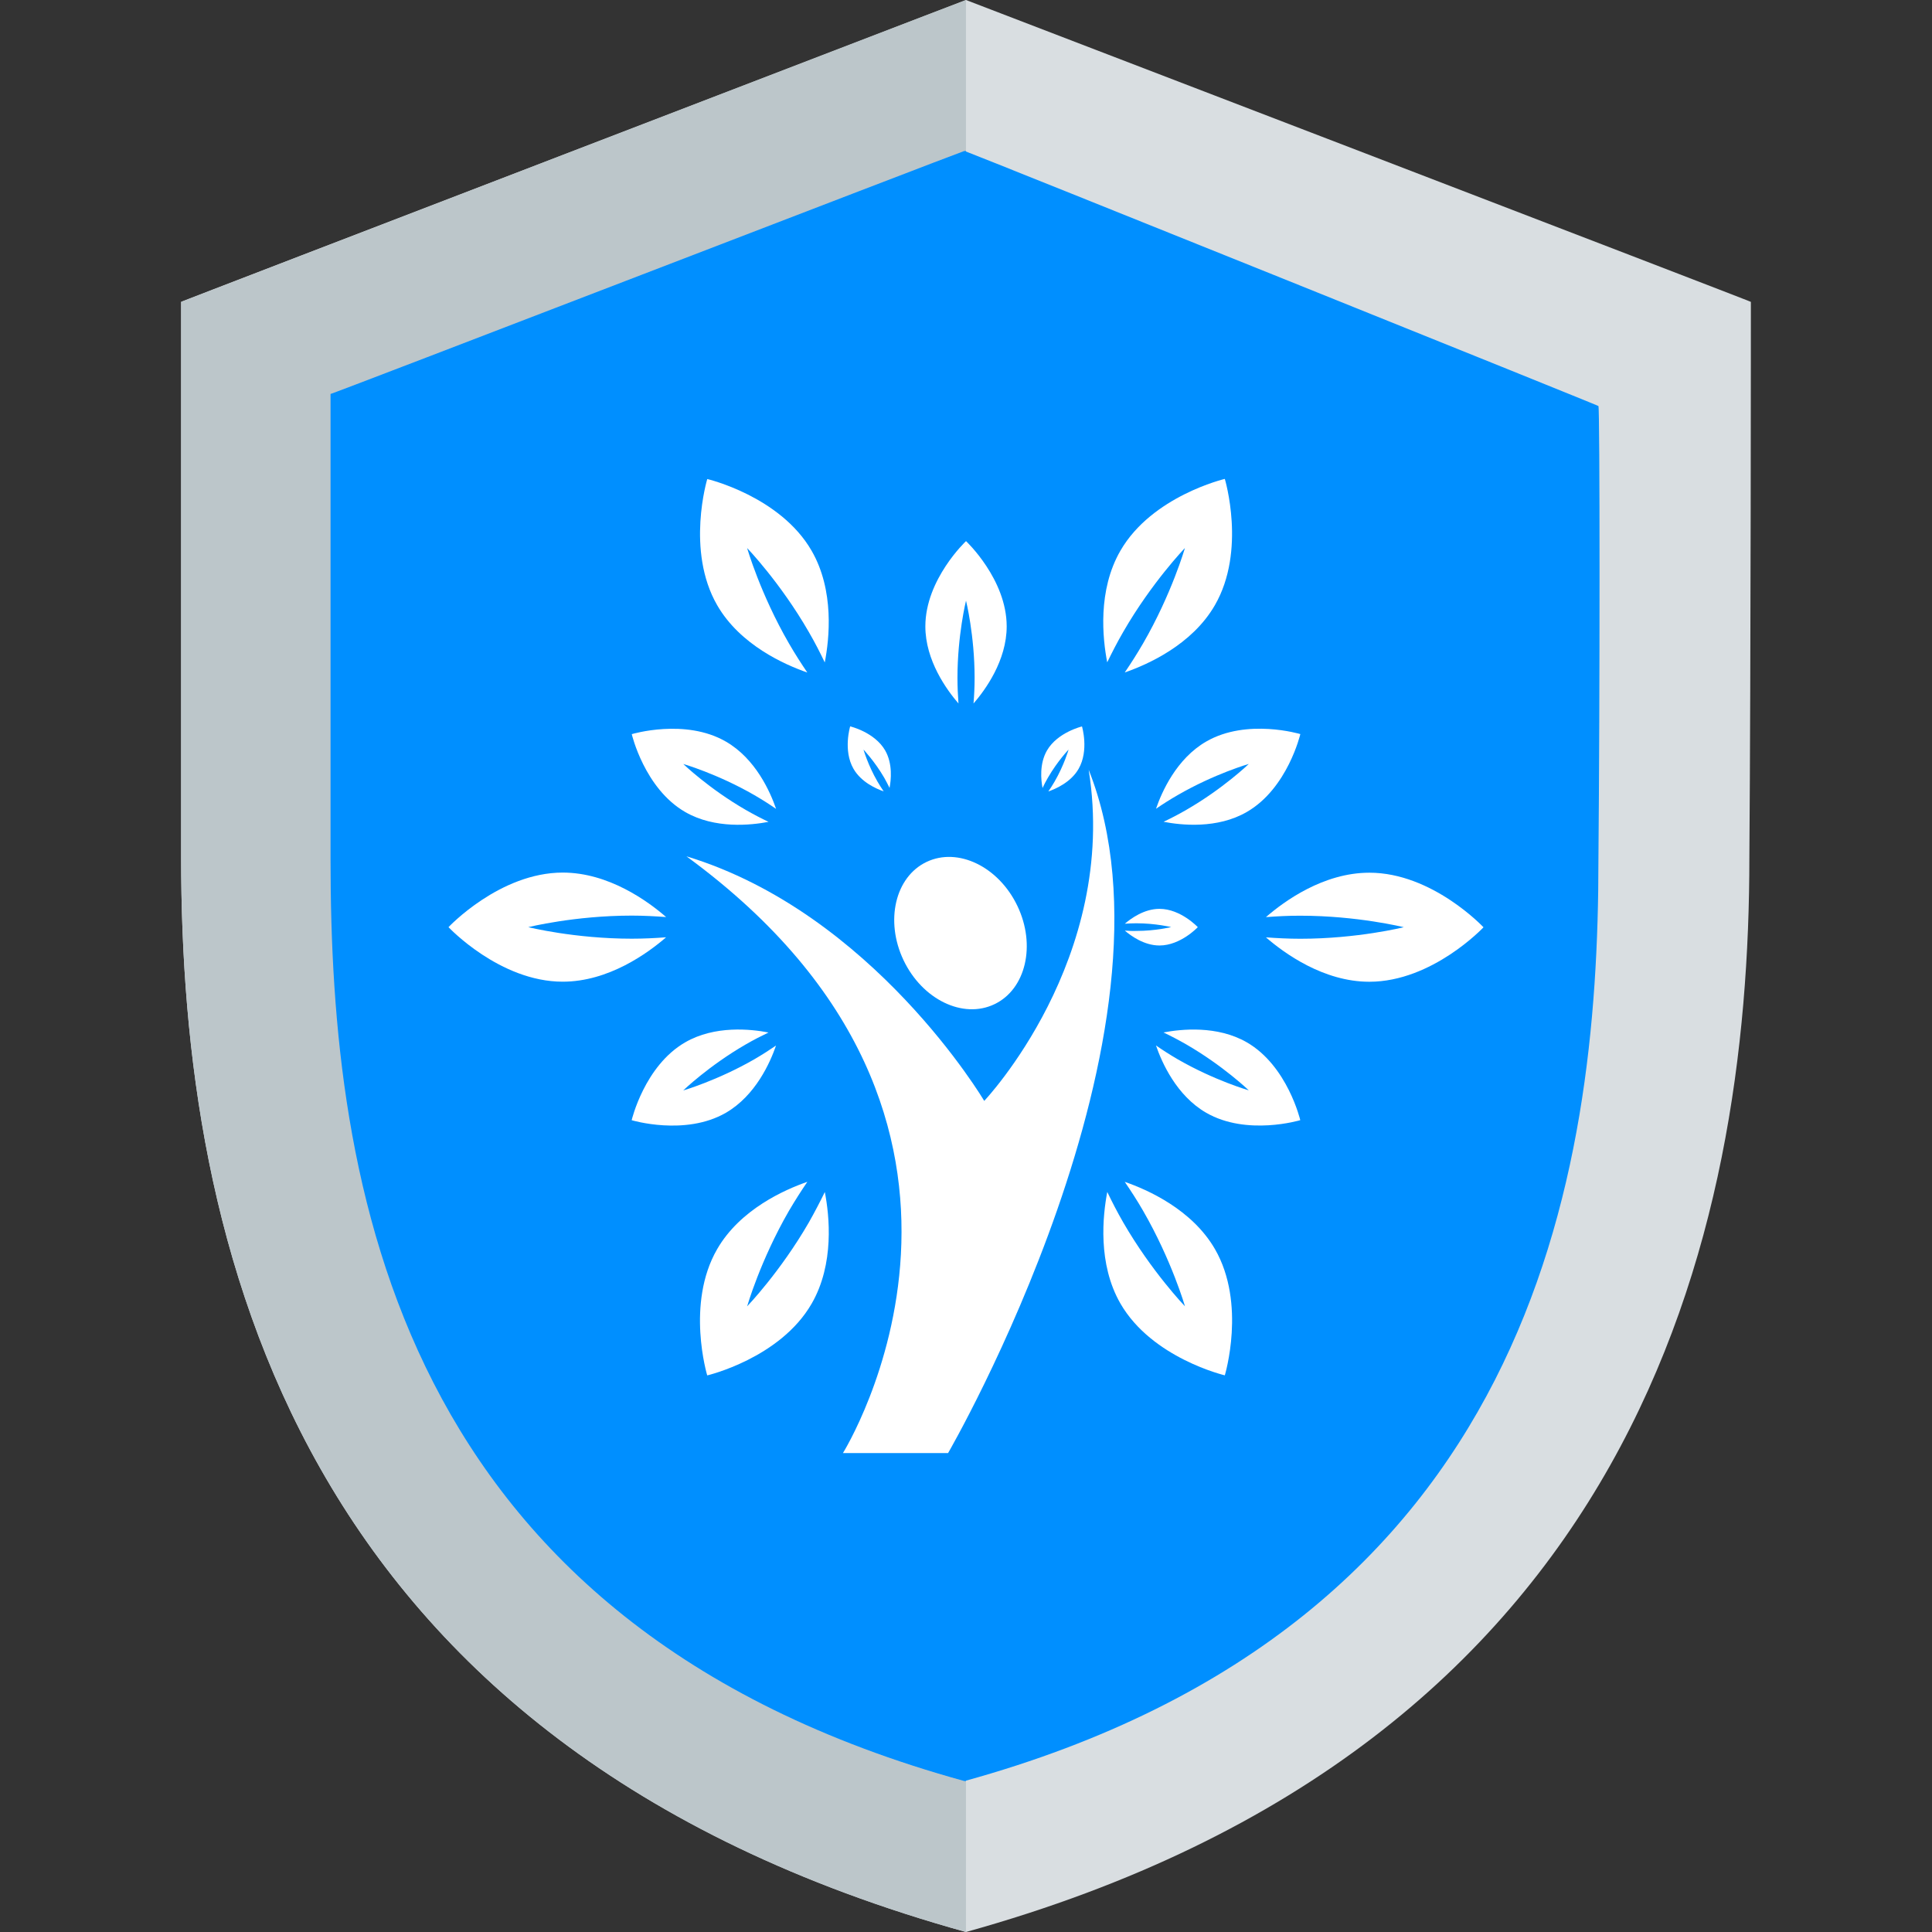<svg width="240" height="240" viewBox="0 0 240 240" fill="none" xmlns="http://www.w3.org/2000/svg">
<rect x="0" y="0" width="240" height="240" fill="#333333" stroke="none"/>
<path d="M217.5 37.5C217.688 37.5 122.438 0.937 120 0C118.126 0.75 22.313 37.5 22.5 37.5V106.5C22.5 154.312 36.188 216.75 120 240C203.625 216.75 217.313 153.187 217.313 106.5C217.5 82.875 217.5 37.5 217.5 37.5Z" fill="#D9DEE1"/>
<path d="M22.5 106.5C22.5 154.313 36.187 216.75 119.999 240V0C116.437 1.313 22.5 37.5 22.5 37.5C22.5 37.5 22.5 106.5 22.5 106.5Z" fill="#BCC6CA"/>
<path d="M198.561 50.438C198.749 50.438 121.874 19.5 119.811 18.75C118.124 19.313 40.874 49.125 41.062 48.937V106.875C41.062 147 48.937 201.75 119.811 221.25C190.499 201.75 198.561 146.062 198.561 106.875C198.749 87 198.749 50.438 198.561 50.438Z" fill="#008FFF"/>
<path d="M119.999 18.75C118.311 19.313 41.062 49.125 41.249 48.937V106.875C41.249 147 49.125 201.75 119.999 221.25V18.75Z" fill="#008FFF"/>
<g clip-path="url(#clip0)">
<path d="M123.53 124.748C127.437 122.886 128.713 117.411 126.39 112.547C124.064 107.666 119.008 105.209 115.101 107.071C111.194 108.933 109.919 114.408 112.245 119.289C114.572 124.162 119.628 126.618 123.53 124.748Z" fill="white"/>
<path d="M135.24 95.623C138.996 119.134 122.264 136.758 122.264 136.758C122.264 136.758 108.469 113.418 85.272 106.374C130.396 139.37 104.713 180.505 104.713 180.505H117.774C117.778 180.505 148.138 128.109 135.24 95.623Z" fill="white"/>
<path d="M109.773 98.308C109.521 97.933 109.264 97.534 109.007 97.094C107.814 95.033 107.268 93.118 107.268 93.118C107.268 93.118 108.645 94.56 109.839 96.609C110.087 97.045 110.303 97.473 110.503 97.88C110.69 96.898 110.91 94.882 109.957 93.22C108.641 90.942 105.61 90.233 105.61 90.233C105.61 90.233 104.705 93.216 106.021 95.497C106.974 97.159 108.832 97.978 109.773 98.308Z" fill="white"/>
<path d="M139.729 115.602C140.487 116.254 142.125 117.452 144.035 117.452C146.667 117.452 148.794 115.174 148.794 115.174C148.794 115.174 146.671 112.901 144.035 112.901C142.125 112.901 140.487 114.099 139.729 114.75C140.181 114.718 140.654 114.693 141.163 114.693C143.542 114.693 145.486 115.166 145.486 115.166C145.486 115.166 143.542 115.647 141.163 115.643C140.65 115.663 140.181 115.635 139.729 115.602Z" fill="white"/>
<path d="M130.172 96.617C131.358 94.556 132.743 93.118 132.743 93.118C132.743 93.118 132.193 95.04 130.999 97.102C130.746 97.534 130.49 97.941 130.229 98.316C131.182 97.986 133.036 97.163 133.985 95.513C135.305 93.228 134.409 90.241 134.409 90.241C134.409 90.241 131.37 90.962 130.058 93.231C129.105 94.886 129.316 96.898 129.508 97.892C129.695 97.481 129.915 97.053 130.172 96.617Z" fill="white"/>
<path d="M118.939 84.208C118.939 78.907 120.002 74.618 120.002 74.618C120.002 74.618 121.07 78.916 121.07 84.208C121.07 85.328 121.017 86.387 120.935 87.39C122.394 85.707 125.054 82.061 125.054 77.808C125.054 71.957 120.002 67.219 120.002 67.219C120.002 67.219 114.951 71.957 114.951 77.808C114.951 82.061 117.611 85.703 119.065 87.39C118.992 86.387 118.939 85.332 118.939 84.208Z" fill="white"/>
<path d="M85.117 100.87C88.804 102.997 93.285 102.512 95.473 102.093C94.569 101.669 93.619 101.172 92.654 100.618C88.066 97.974 84.88 94.906 84.88 94.906C84.88 94.906 89.13 96.128 93.717 98.776C94.687 99.339 95.579 99.909 96.41 100.483C95.685 98.373 93.864 94.25 90.173 92.124C85.113 89.194 78.48 91.199 78.48 91.199C78.48 91.199 80.053 97.949 85.117 100.87Z" fill="white"/>
<path d="M154.884 129.482C151.201 127.36 146.719 127.837 144.532 128.256C145.44 128.684 146.385 129.181 147.355 129.735C151.938 132.383 155.128 135.447 155.128 135.447C155.128 135.447 150.879 134.229 146.287 131.581C145.318 131.014 144.426 130.444 143.599 129.869C144.324 131.98 146.145 136.099 149.828 138.225C154.888 141.154 161.524 139.15 161.524 139.15C161.524 139.15 159.944 132.403 154.884 129.482Z" fill="white"/>
<path d="M96.402 129.881C95.571 130.448 94.683 131.018 93.713 131.584C89.126 134.224 84.873 135.459 84.873 135.459C84.873 135.459 88.058 132.387 92.646 129.739C93.62 129.173 94.565 128.696 95.469 128.26C93.285 127.836 88.796 127.351 85.113 129.486C80.049 132.407 78.468 139.154 78.468 139.154C78.468 139.154 85.101 141.158 90.165 138.237C93.856 136.102 95.677 131.984 96.402 129.881Z" fill="white"/>
<path d="M143.603 100.467C144.43 99.901 145.322 99.331 146.3 98.768C150.883 96.12 155.132 94.898 155.132 94.898C155.132 94.898 151.95 97.966 147.359 100.61C146.389 101.172 145.44 101.661 144.544 102.085C146.723 102.508 151.213 102.997 154.888 100.862C159.956 97.937 161.532 91.191 161.532 91.191C161.532 91.191 154.904 89.19 149.844 92.115C146.149 94.242 144.324 98.365 143.603 100.467Z" fill="white"/>
<path d="M100.288 83.544C99.53 82.431 98.76 81.234 98.007 79.93C94.454 73.786 92.812 68.083 92.812 68.083C92.812 68.083 96.927 72.352 100.476 78.512C101.229 79.808 101.877 81.075 102.455 82.293C103.026 79.364 103.674 73.355 100.822 68.417C96.903 61.626 87.858 59.507 87.858 59.507C87.858 59.507 85.174 68.397 89.093 75.184C91.945 80.126 97.477 82.566 100.288 83.544Z" fill="white"/>
<path d="M139.721 146.813C140.479 147.925 141.257 149.119 142.006 150.418C145.563 156.586 147.201 162.274 147.201 162.274C147.201 162.274 143.086 158 139.529 151.848C138.78 150.545 138.128 149.278 137.549 148.068C136.991 150.997 136.339 156.994 139.187 161.935C143.11 168.723 152.151 170.849 152.151 170.849C152.151 170.849 154.848 161.952 150.924 155.164C148.064 150.227 142.536 147.786 139.721 146.813Z" fill="white"/>
<path d="M78.48 116.608C71.379 116.608 65.623 115.174 65.623 115.174C65.623 115.174 71.379 113.74 78.48 113.74C79.988 113.74 81.41 113.822 82.75 113.919C80.497 111.964 75.616 108.395 69.905 108.395C62.07 108.399 55.715 115.174 55.715 115.174C55.715 115.174 62.074 121.953 69.905 121.949C75.612 121.949 80.493 118.384 82.746 116.433C81.406 116.535 79.98 116.608 78.48 116.608Z" fill="white"/>
<path d="M170.1 108.411C164.397 108.411 159.516 111.964 157.259 113.928C158.603 113.826 160.029 113.748 161.525 113.752C168.63 113.752 174.382 115.182 174.382 115.182C174.382 115.182 168.63 116.616 161.533 116.616C160.029 116.616 158.603 116.539 157.259 116.441C159.512 118.393 164.397 121.957 170.1 121.957C177.939 121.957 184.286 115.191 184.286 115.191C184.286 115.191 177.931 108.403 170.1 108.411Z" fill="white"/>
<path d="M100.479 151.852C96.927 158.004 92.812 162.278 92.812 162.278C92.812 162.278 94.45 156.574 98.002 150.422C98.76 149.127 99.53 147.933 100.292 146.809C97.473 147.787 91.94 150.231 89.088 155.173C85.165 161.96 87.854 170.858 87.854 170.858C87.854 170.858 96.902 168.739 100.822 161.952C103.677 157.01 103.03 150.997 102.463 148.076C101.873 149.282 101.225 150.537 100.479 151.852Z" fill="white"/>
<path d="M139.53 78.5C143.078 72.348 147.193 68.079 147.193 68.079C147.193 68.079 145.555 73.778 141.999 79.926C141.249 81.217 140.479 82.423 139.721 83.535C142.537 82.562 148.069 80.117 150.917 75.18C154.84 68.392 152.151 59.491 152.151 59.491C152.151 59.491 143.111 61.613 139.188 68.401C136.324 73.342 136.975 79.352 137.542 82.277C138.128 81.075 138.772 79.808 139.53 78.5Z" fill="white"/>
</g>
<defs>
<clipPath id="clip0">
<rect x="55.715" y="55.714" width="128.571" height="128.571" fill="white"/>
</clipPath>
</defs>
</svg>
